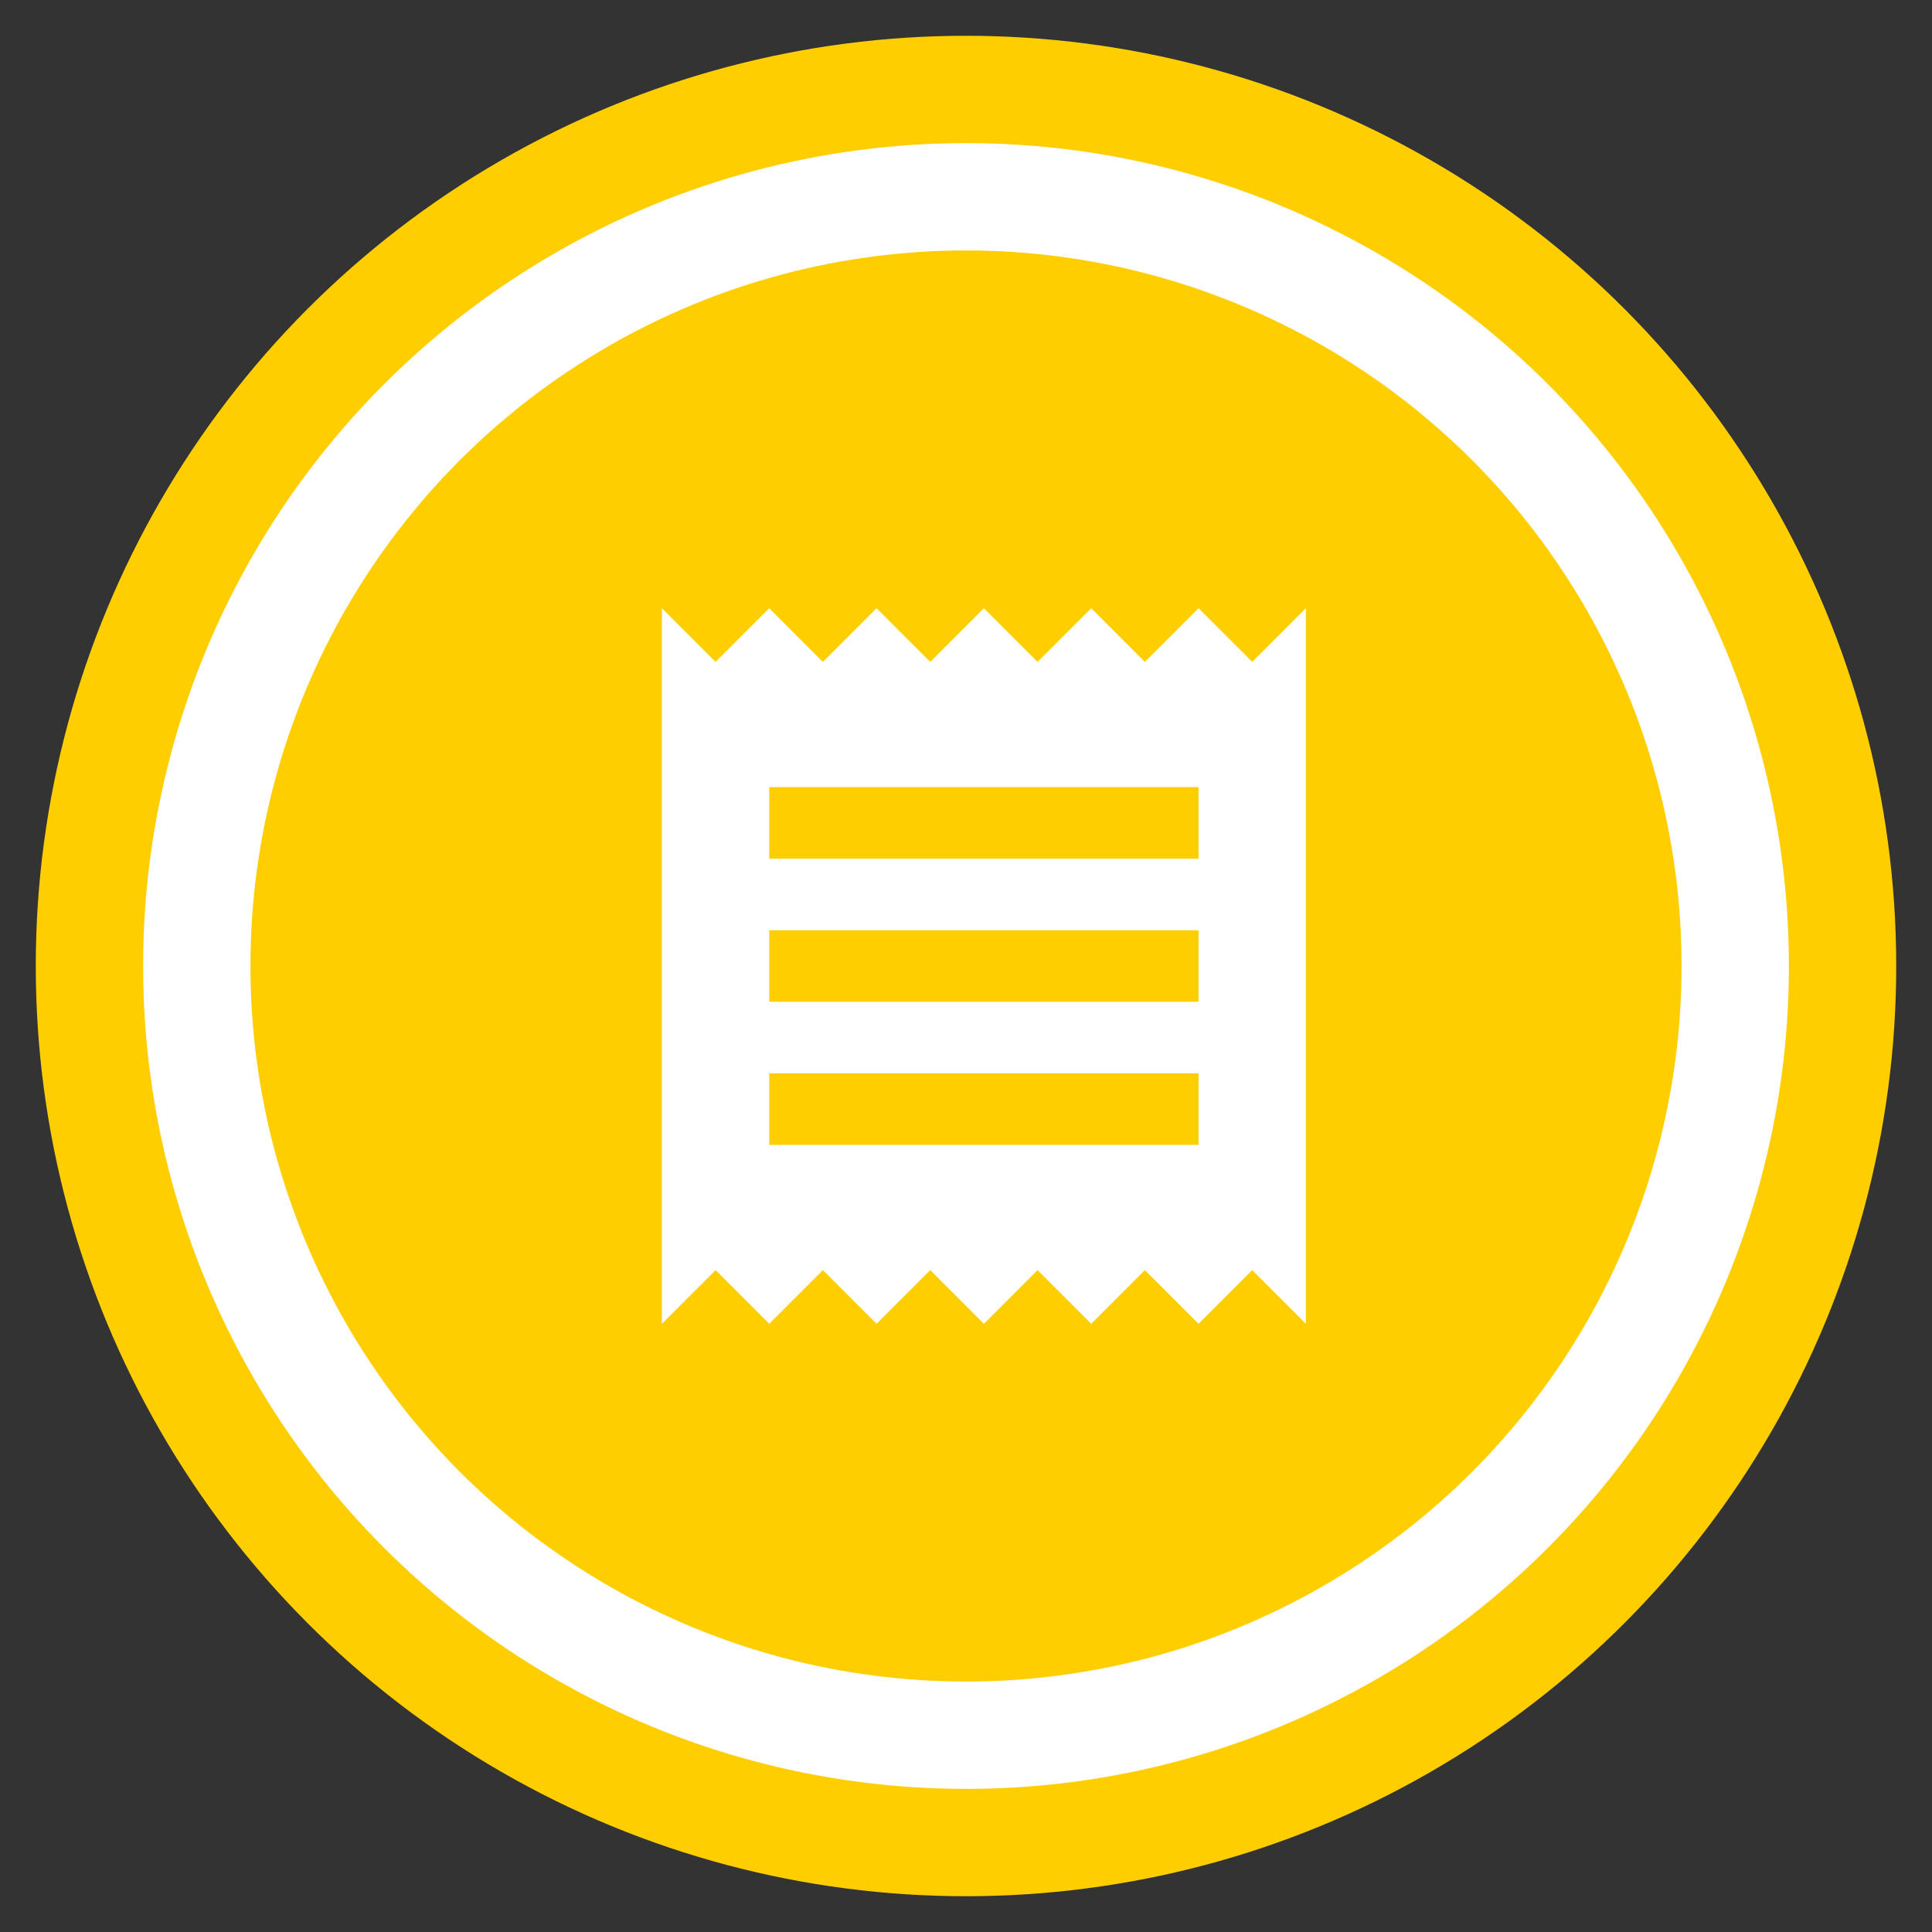 <?xml version="1.0" encoding="UTF-8"?>
<svg width="54px" height="54px" viewBox="0 0 54 54" version="1.1" xmlns="http://www.w3.org/2000/svg" xmlns:xlink="http://www.w3.org/1999/xlink">
    <rect x="0" y="0" width="54" height="54" fill="#333333" stroke="none"/>
    <title>icon-54-invoice-ipu</title>
    <defs>
        <circle id="path-1" cx="20" cy="20" r="20"></circle>
    </defs>
    <g id="icon-54-invoice-ipu" stroke="none" stroke-width="1" fill="none" fill-rule="evenodd">
        <g id="icon-54-supportnote-ipu" transform="translate(7, 7)">
            <g id="Oval">
                <circle stroke="#FFCE01" stroke-width="6" fill="#FFCE01" fill-rule="evenodd" cx="20" cy="20" r="23"></circle>
                <circle stroke="#FFFFFF" stroke-width="3" cx="20" cy="20" r="21.5"></circle>
            </g>
            <g id="ic_receipt_24px" transform="translate(8.5, 8)">
                <g id="Group">
                    <polygon id="Shape" points="0 0 24 0 24 24 0 24"></polygon>
                    <path d="M18,17 L6,17 L6,15 L18,15 L18,17 L18,17 Z M18,13 L6,13 L6,11 L18,11 L18,13 L18,13 Z M18,9 L6,9 L6,7 L18,7 L18,9 L18,9 Z M3,22 L4.5,20.5 L6,22 L7.5,20.5 L9,22 L10.5,20.5 L12,22 L13.5,20.5 L15,22 L16.5,20.5 L18,22 L19.5,20.5 L21,22 L21,2 L19.5,3.5 L18,2 L16.5,3.5 L15,2 L13.5,3.5 L12,2 L10.5,3.5 L9,2 L7.5,3.5 L6,2 L4.5,3.5 L3,2 L3,22 L3,22 Z" id="Shape" fill="#FFFFFF"></path>
                </g>
            </g>
        </g>
    </g>
</svg>